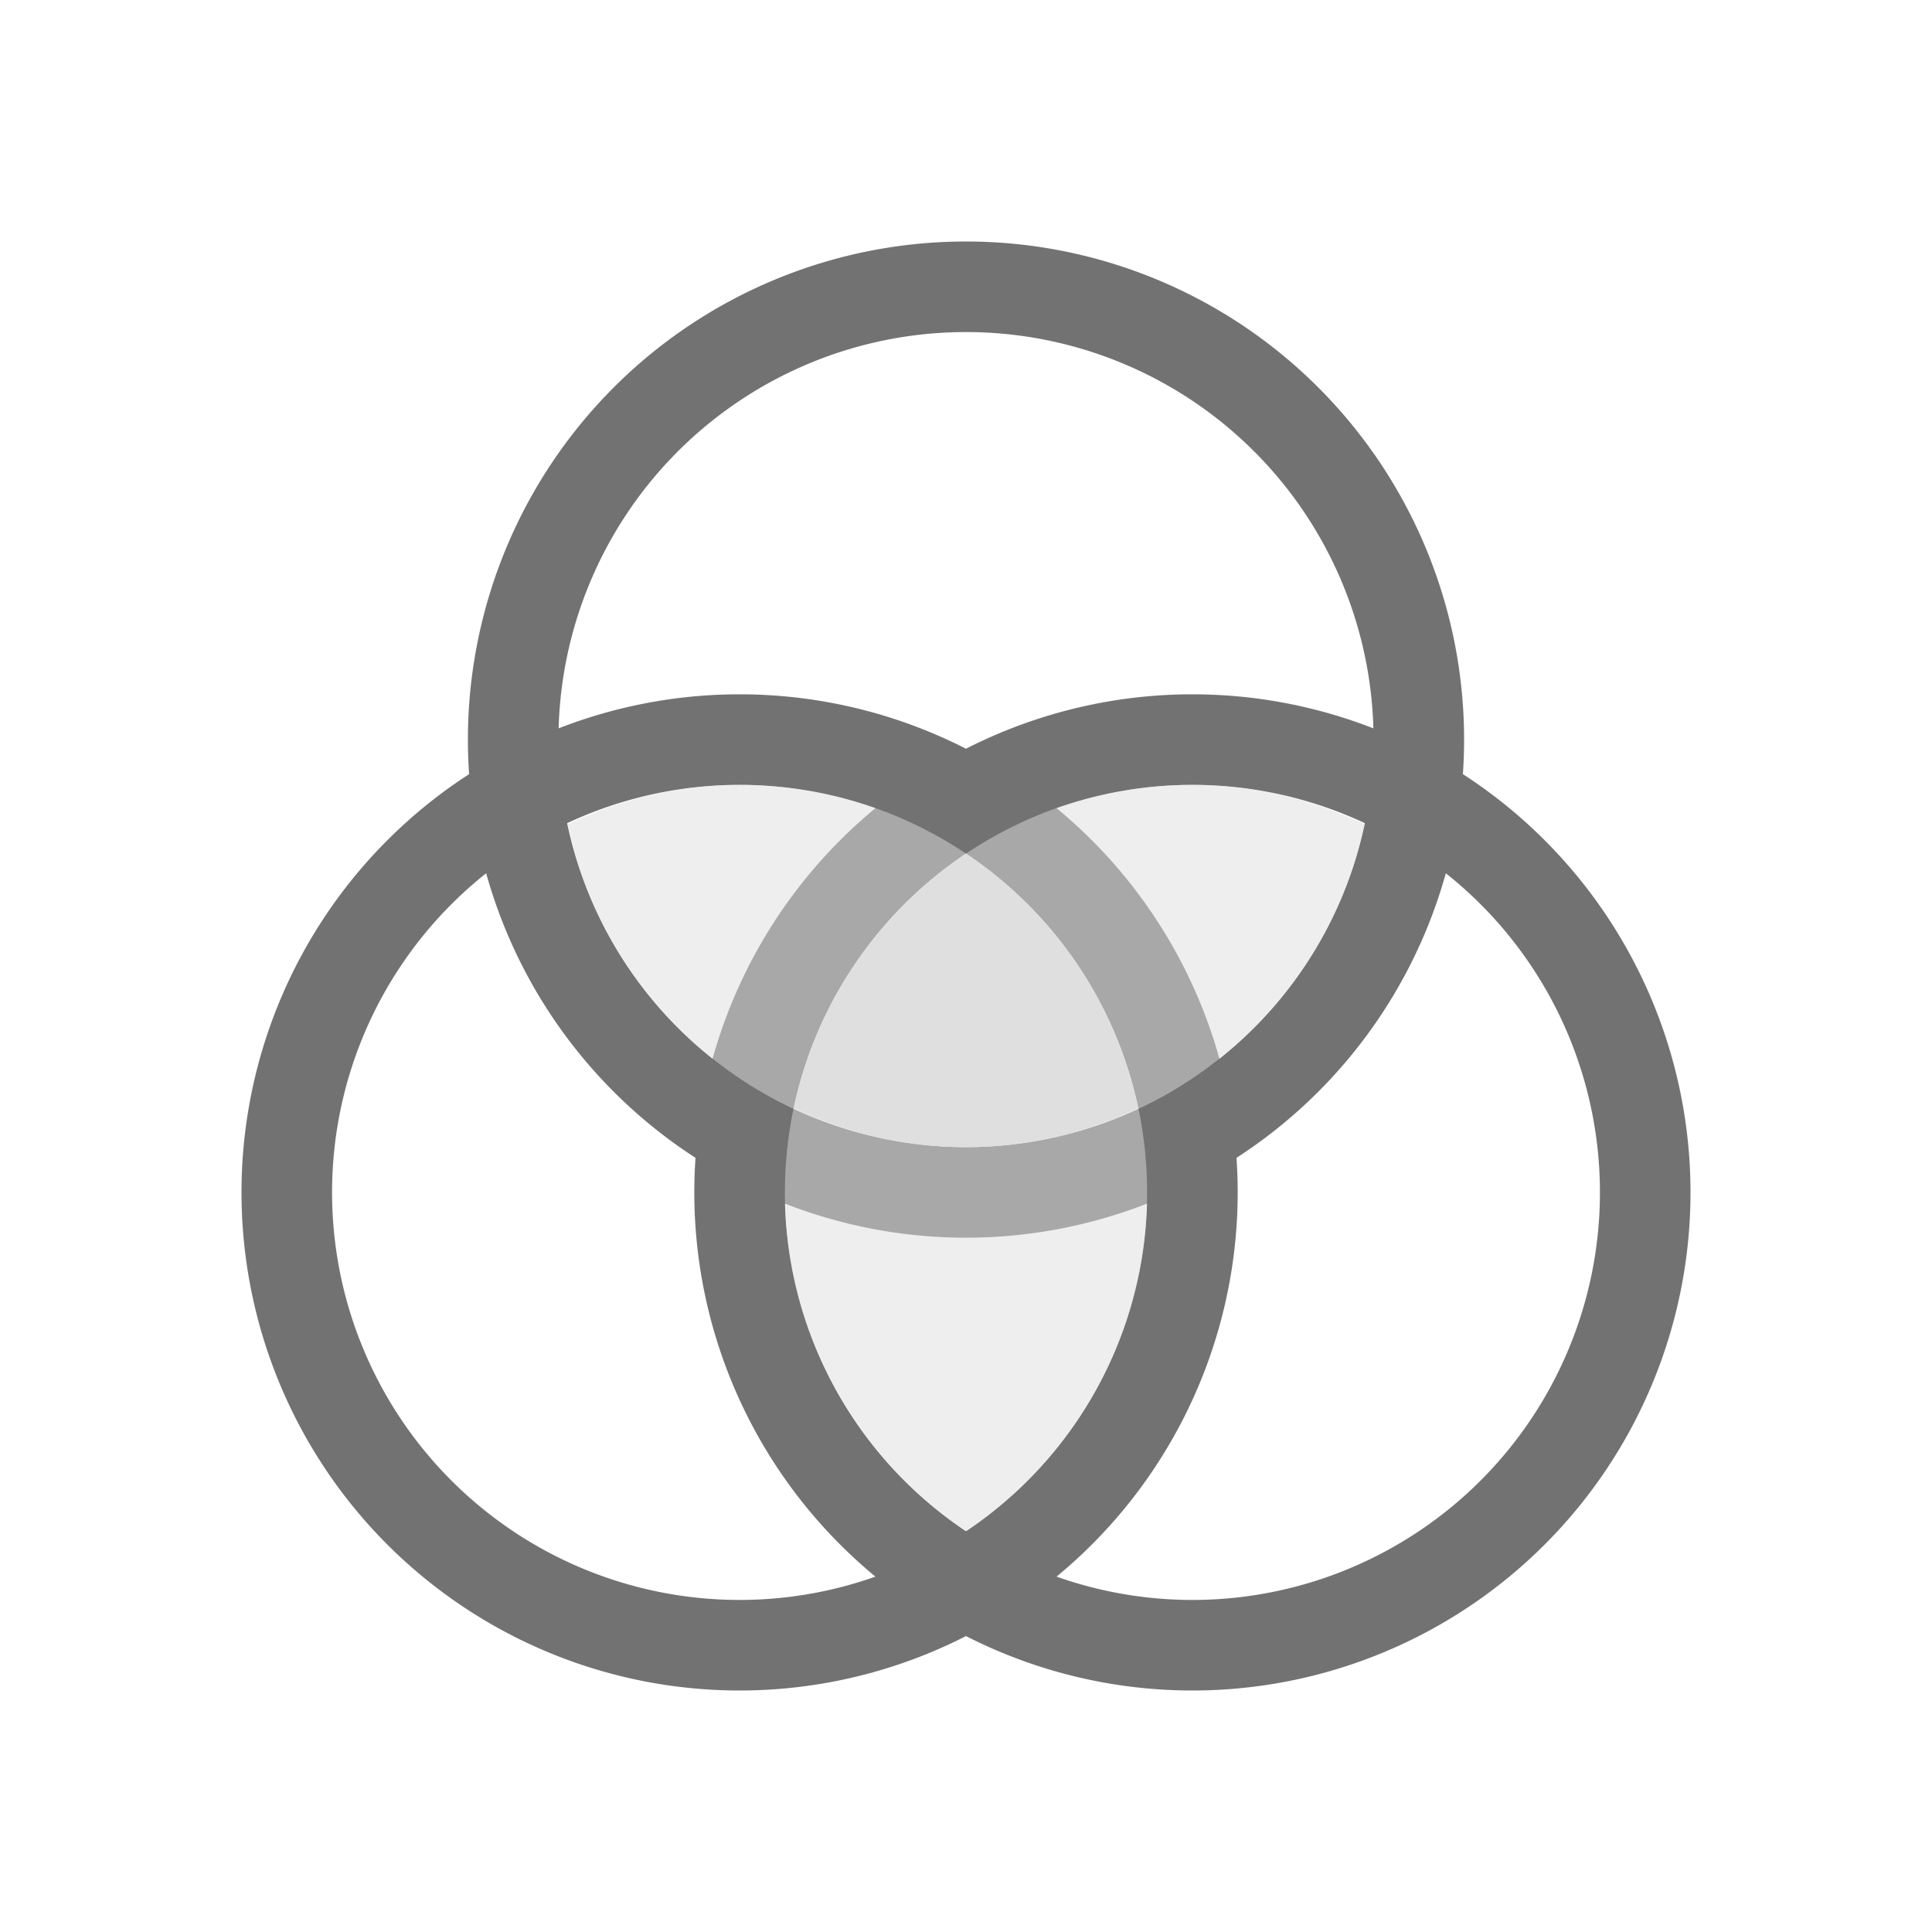 <?xml version="1.0" encoding="UTF-8" standalone="no"?>
<svg
   version="1.1"
   viewBox="0 0 16 16"
   id="svg18"
   sodipodi:docname="preferences-desktop-color.svg"
   inkscape:version="1.1.1 (3bf5ae0d25, 2021-09-20, custom)"
   xmlns:inkscape="http://www.inkscape.org/namespaces/inkscape"
   xmlns:sodipodi="http://sodipodi.sourceforge.net/DTD/sodipodi-0.dtd"
   xmlns="http://www.w3.org/2000/svg"
   xmlns:svg="http://www.w3.org/2000/svg">
 <defs>
  <style id="current-color-scheme" type="text/css">.ColorScheme-Text { color:#727272; } .ColorScheme-Highlight { color:#5294e2; }</style>
 </defs>
  <g
     fill="#808080"
     fill-rule="evenodd"
     stroke-linecap="square"
     id="g16"
     transform="matrix(0.75,0,0,0.75,2,2)"
     style="fill:#dfdfdf;fill-opacity:1">
    <path
       d="M 5.5,5 A 5.5,5.5 0 0 0 0,10.5 5.5,5.5 0 0 0 5.5,16 5.5,5.5 0 0 0 11,10.5 5.5,5.5 0 0 0 5.5,5 Z m 0,1 A 4.5,4.5 0 0 1 10,10.5 4.5,4.5 0 0 1 5.5,15 4.5,4.5 0 0 1 1,10.5 4.5,4.5 0 0 1 5.5,6 Z"
       style="fill:currentColor" class="ColorScheme-Text"/>
    <path
       d="M 10.5,5 A 5.5,5.5 0 0 0 5,10.5 5.5,5.5 0 0 0 10.5,16 5.5,5.5 0 0 0 16,10.5 5.5,5.5 0 0 0 10.5,5 Z m 0,1 A 4.5,4.5 0 0 1 15,10.5 4.5,4.5 0 0 1 10.5,15 4.5,4.5 0 0 1 6,10.5 4.5,4.5 0 0 1 10.5,6 Z"
       style="fill:currentColor" class="ColorScheme-Text"/>
    <path
       d="M 8,0 A 5.5,5.5 0 0 0 2.5,5.5 5.5,5.5 0 0 0 8,11 5.5,5.5 0 0 0 13.5,5.5 5.5,5.5 0 0 0 8,0 Z M 8,1 A 4.5,4.5 0 0 1 12.5,5.5 4.5,4.5 0 0 1 8,10 4.5,4.5 0 0 1 3.5,5.5 4.5,4.5 0 0 1 8,1 Z"
       style="fill:currentColor" class="ColorScheme-Text"/>
    <path
       d="M 10.5,6 C 8.335,6 6.53,7.53 6.1,9.566 6.679,9.838 7.318,10 8,10 c 2.165,0 3.97,-1.53 4.4,-3.566 C 11.821,6.162 11.182,6 10.5,6 Z"
       opacity="0.5"
       id="path8"
       style="fill:#dfdfdf;fill-opacity:1" />
    <path
       d="M 8,6.76 C 6.795,7.567 6,8.941 6,10.5 6,12.059 6.795,13.433 8,14.24 9.205,13.433 10,12.059 10,10.5 10,8.941 9.205,7.567 8,6.76 Z"
       opacity="0.5"
       id="path10"
       style="fill:#dfdfdf;fill-opacity:1" />
    <path
       d="M 5.5,6 C 4.818,6 4.179,6.162 3.6,6.434 4.03,8.47 5.835,10 8,10 8.682,10 9.321,9.838 9.9,9.566 9.47,7.53 7.665,6 5.5,6 Z"
       opacity="0.5"
       id="path12"
       style="fill:#dfdfdf;fill-opacity:1" />
    <path
       d="M 8,6.76 C 7.043,7.401 6.346,8.401 6.1,9.566 6.679,9.838 7.318,10 8,10 8.682,10 9.321,9.838 9.9,9.566 9.654,8.401 8.957,7.401 8,6.76 Z"
       id="path14"
       style="fill:#dfdfdf;fill-opacity:1" />
  </g>
</svg>
